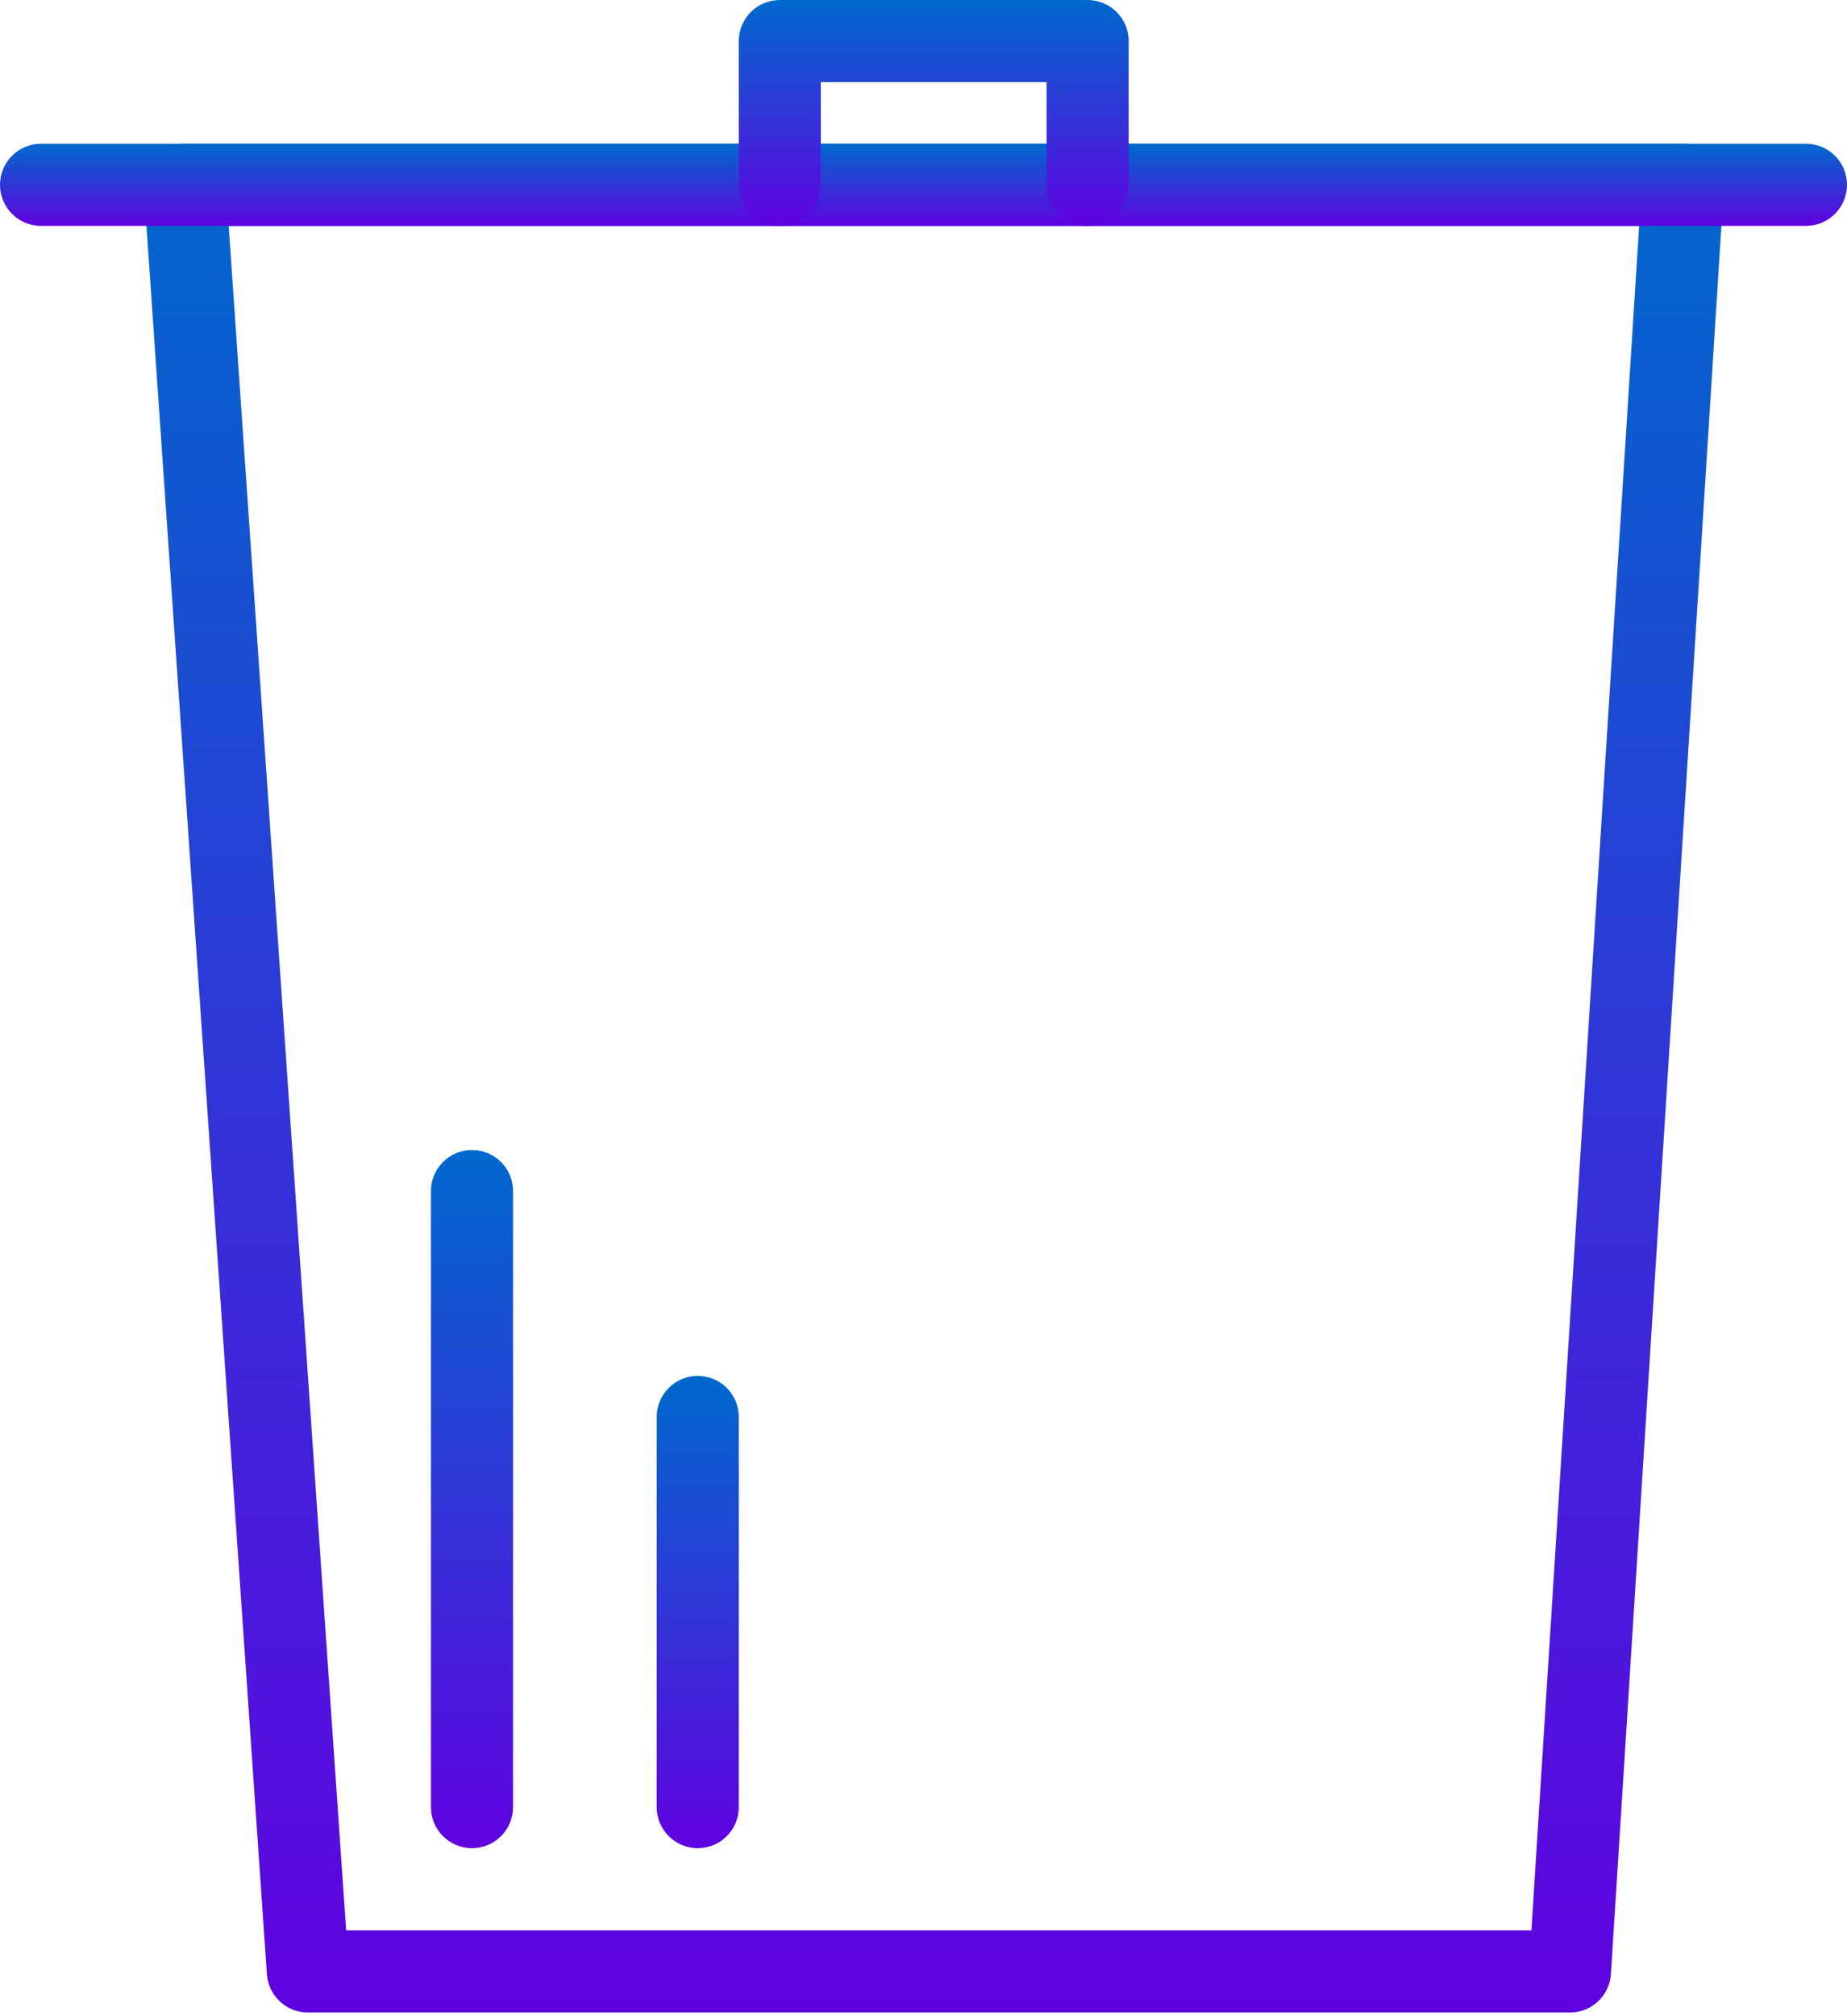 <svg width="22" height="24" viewBox="0 0 22 24" fill="none" xmlns="http://www.w3.org/2000/svg">
<path fill-rule="evenodd" clip-rule="evenodd" d="M1.843 1.866C1.936 1.767 2.065 1.711 2.2 1.711H20.045C20.18 1.711 20.309 1.767 20.401 1.865C20.494 1.964 20.541 2.096 20.533 2.231L19.188 23.497C19.172 23.755 18.959 23.956 18.701 23.956H3.667C3.41 23.956 3.197 23.757 3.179 23.5L1.713 2.234C1.703 2.098 1.751 1.965 1.843 1.866ZM2.724 2.689L4.123 22.978H18.241L19.524 2.689H2.724Z" fill="url(#paint0_linear_107_780)"/>
<path fill-rule="evenodd" clip-rule="evenodd" d="M0 2.2C0 1.93 0.219 1.711 0.489 1.711H21.511C21.781 1.711 22 1.93 22 2.2C22 2.47 21.781 2.689 21.511 2.689H0.489C0.219 2.689 0 2.47 0 2.2Z" fill="url(#paint1_linear_107_780)"/>
<path fill-rule="evenodd" clip-rule="evenodd" d="M8.8 0.489C8.8 0.219 9.019 0 9.289 0H12.955C13.225 0 13.444 0.219 13.444 0.489V2.2C13.444 2.47 13.225 2.689 12.955 2.689C12.685 2.689 12.466 2.47 12.466 2.2V0.978H9.777V2.2C9.777 2.47 9.559 2.689 9.289 2.689C9.019 2.689 8.8 2.47 8.8 2.2V0.489Z" fill="url(#paint2_linear_107_780)"/>
<path fill-rule="evenodd" clip-rule="evenodd" d="M8.311 16.378C8.581 16.378 8.8 16.597 8.8 16.867L8.8 21.511C8.8 21.781 8.581 22 8.311 22C8.041 22 7.822 21.781 7.822 21.511L7.822 16.867C7.822 16.597 8.041 16.378 8.311 16.378Z" fill="url(#paint3_linear_107_780)"/>
<path fill-rule="evenodd" clip-rule="evenodd" d="M5.622 13.689C5.892 13.689 6.111 13.908 6.111 14.178V21.511C6.111 21.781 5.892 22 5.622 22C5.352 22 5.133 21.781 5.133 21.511V14.178C5.133 13.908 5.352 13.689 5.622 13.689Z" fill="url(#paint4_linear_107_780)"/>
<defs>
<linearGradient id="paint0_linear_107_780" x1="11.123" y1="1.711" x2="11.123" y2="23.956" gradientUnits="userSpaceOnUse">
<stop stop-color="#0069CD"/>
<stop offset="1" stop-color="#6002E0"/>
</linearGradient>
<linearGradient id="paint1_linear_107_780" x1="11" y1="1.711" x2="11" y2="2.689" gradientUnits="userSpaceOnUse">
<stop stop-color="#0069CD"/>
<stop offset="1" stop-color="#6002E0"/>
</linearGradient>
<linearGradient id="paint2_linear_107_780" x1="11.122" y1="0" x2="11.122" y2="2.689" gradientUnits="userSpaceOnUse">
<stop stop-color="#0069CD"/>
<stop offset="1" stop-color="#6002E0"/>
</linearGradient>
<linearGradient id="paint3_linear_107_780" x1="8.311" y1="16.378" x2="8.311" y2="22" gradientUnits="userSpaceOnUse">
<stop stop-color="#0069CD"/>
<stop offset="1" stop-color="#6002E0"/>
</linearGradient>
<linearGradient id="paint4_linear_107_780" x1="5.622" y1="13.689" x2="5.622" y2="22" gradientUnits="userSpaceOnUse">
<stop stop-color="#0069CD"/>
<stop offset="1" stop-color="#6002E0"/>
</linearGradient>
</defs>
</svg>
